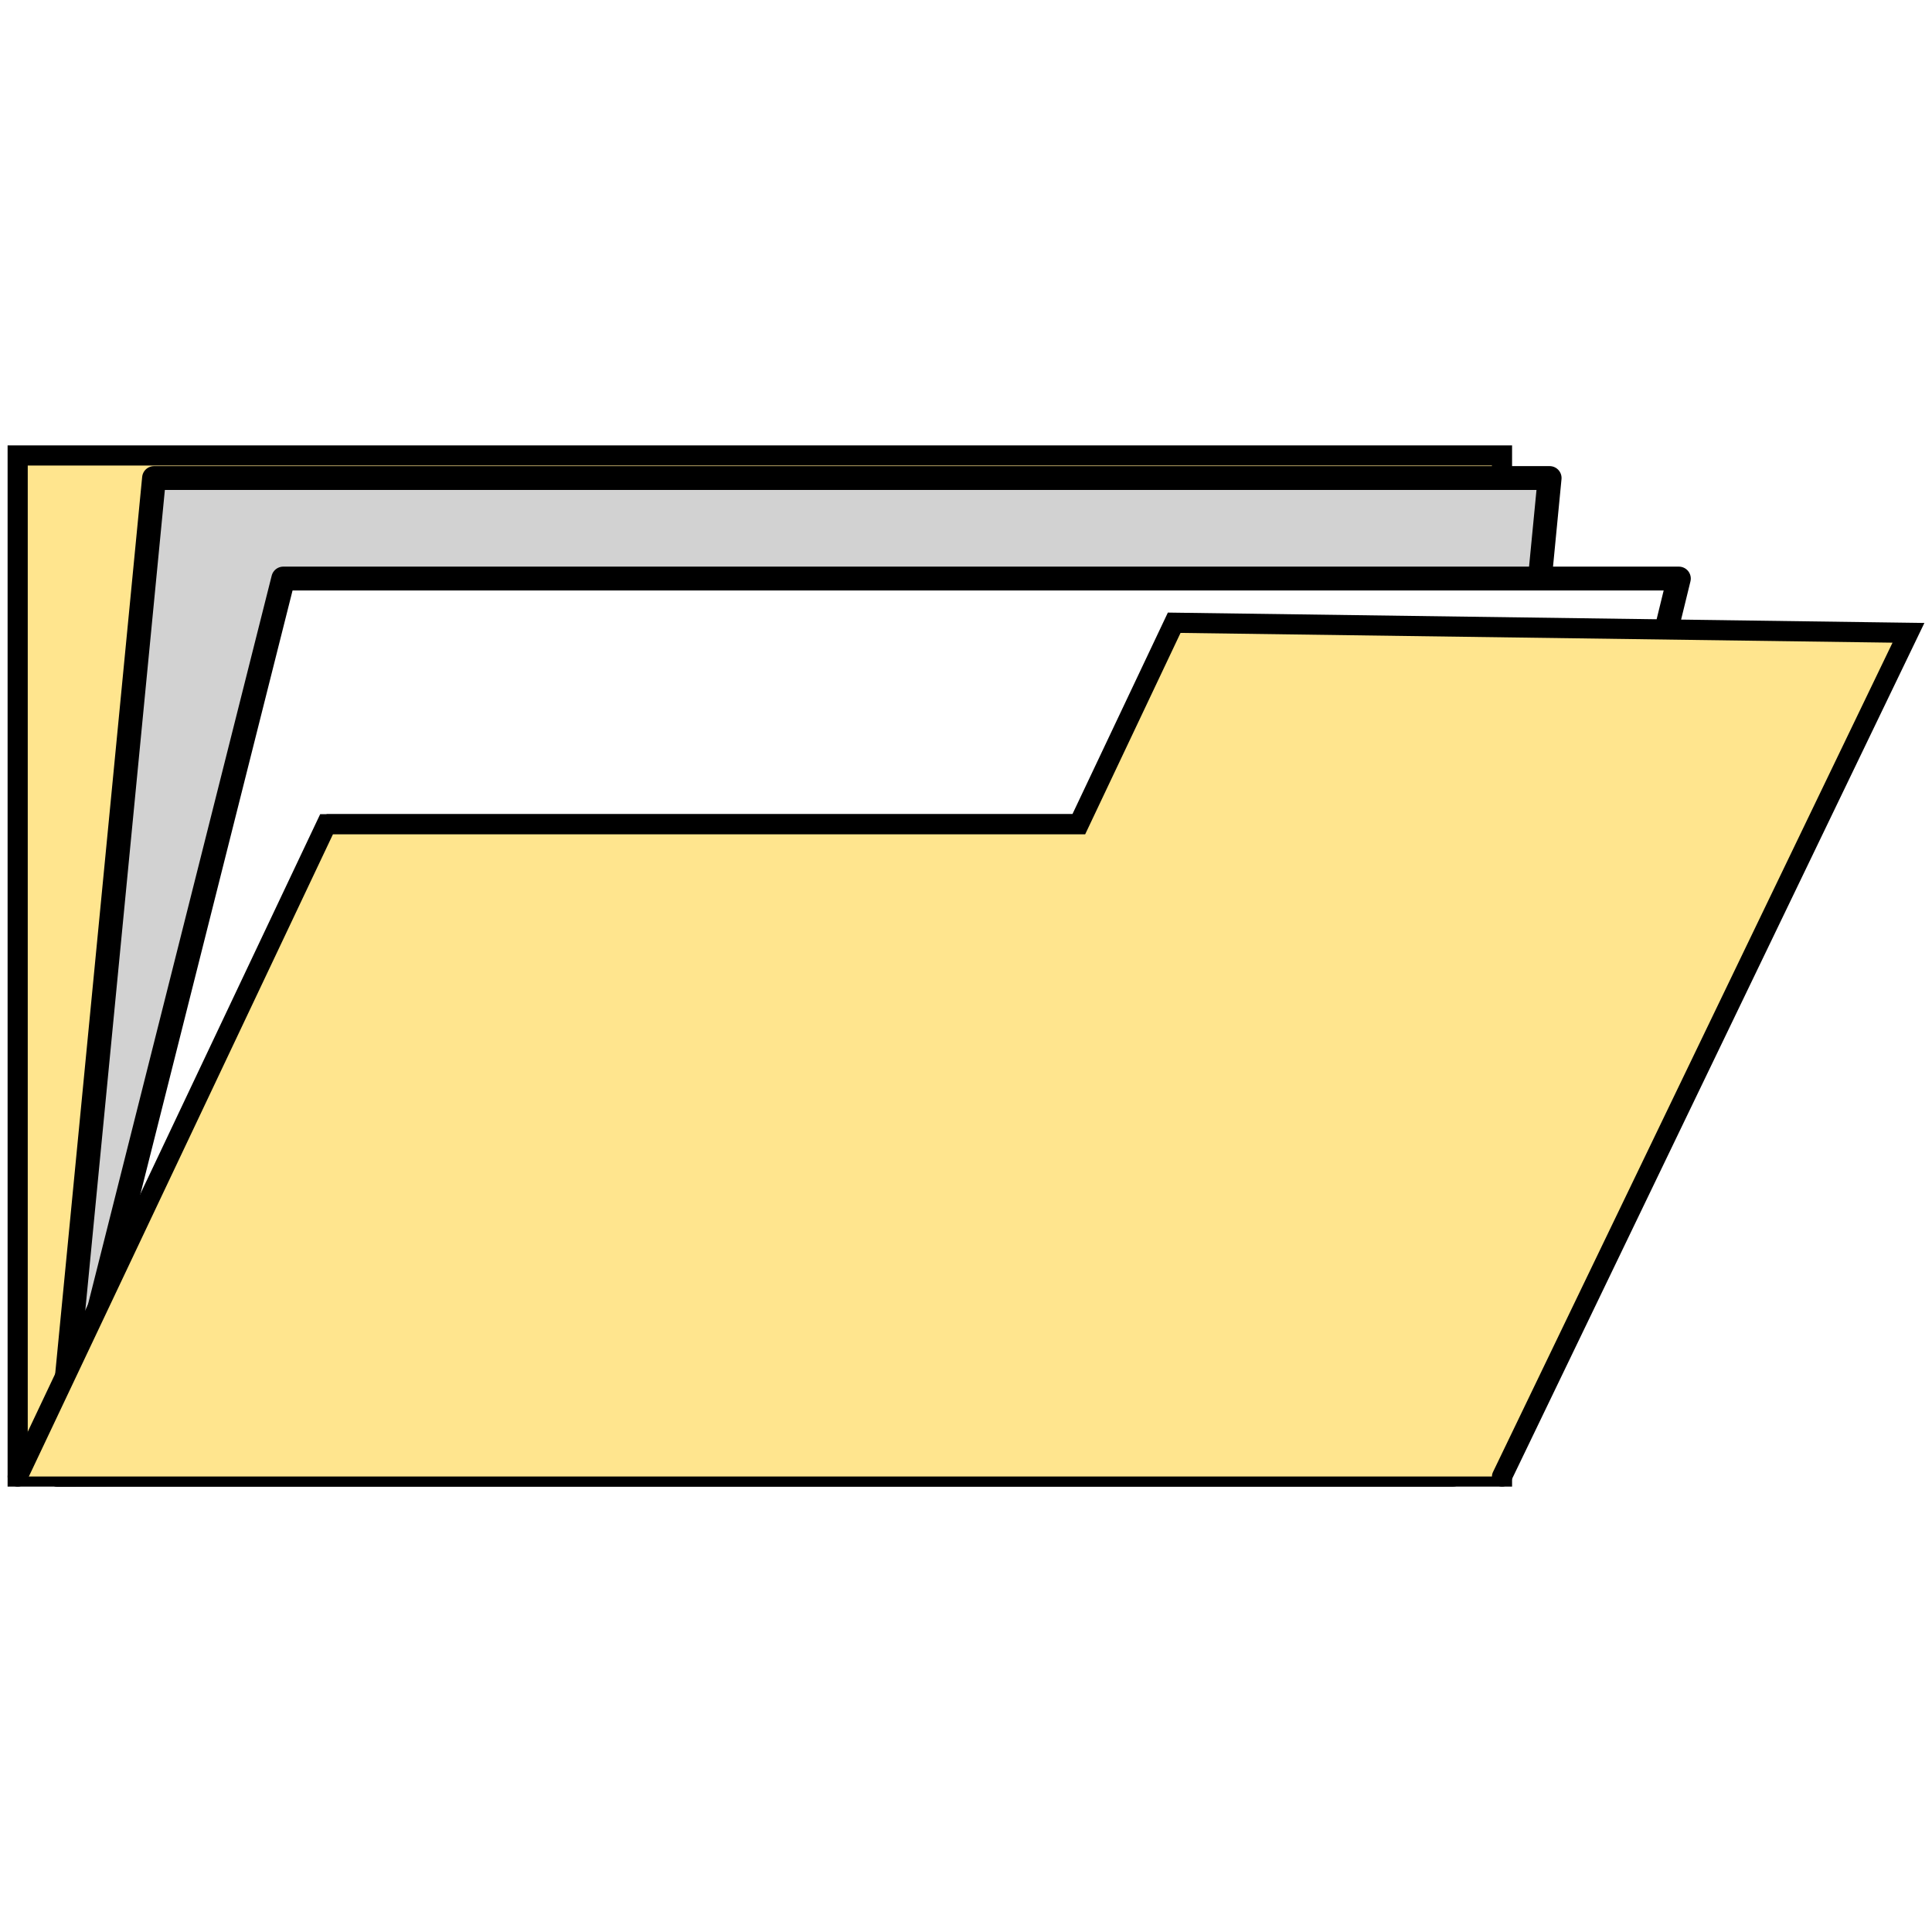 <?xml version="1.0" encoding="UTF-8" standalone="no"?>
<!-- Created with Inkscape (http://www.inkscape.org/) -->

<svg
   width="81mm"
   height="81mm"
   viewBox="0 0 81 81"
   version="1.1"
   id="svg1"
   inkscape:version="1.3.2 (091e20e, 2023-11-25)"
   sodipodi:docname="Root.svg"
   inkscape:export-filename="../Root.png"
   inkscape:export-xdpi="96"
   inkscape:export-ydpi="96"
   xmlns:inkscape="http://www.inkscape.org/namespaces/inkscape"
   xmlns:sodipodi="http://sodipodi.sourceforge.net/DTD/sodipodi-0.dtd"
   xmlns="http://www.w3.org/2000/svg"
   xmlns:svg="http://www.w3.org/2000/svg">
  <sodipodi:namedview
     id="namedview1"
     pagecolor="#ffffff"
     bordercolor="#000000"
     borderopacity="0.25"
     inkscape:showpageshadow="2"
     inkscape:pageopacity="0.0"
     inkscape:pagecheckerboard="0"
     inkscape:deskcolor="#d1d1d1"
     inkscape:document-units="mm"
     inkscape:zoom="0.96123159"
     inkscape:cx="152.92881"
     inkscape:cy="263.204"
     inkscape:window-width="1512"
     inkscape:window-height="831"
     inkscape:window-x="0"
     inkscape:window-y="38"
     inkscape:window-maximized="0"
     inkscape:current-layer="layer1" />
  <defs
     id="defs1" />
  <g
     inkscape:label="Layer 1"
     inkscape:groupmode="layer"
     id="layer1"
     transform="translate(-22.472,-16.061)">
    <rect
       style="fill:#ffffff;stroke-width:1"
       id="rect3"
       width="81"
       height="81"
       x="22.472"
       y="16.061" />
    <rect
       style="fill:none;stroke:#ffffff;stroke-width:1"
       id="rect1"
       width="80"
       height="80"
       x="22.972"
       y="16.561" />
    <g
       id="g8"
       transform="translate(-3.158,-13.335)">
      <rect
         style="fill:#ffe58e;fill-opacity:1;stroke:#000000;stroke-width:0.845;stroke-linecap:round;stroke-opacity:1"
         id="rect21"
         width="62.231"
         height="42.808"
         x="26.371"
         y="48.492" />
      <path
         style="opacity:1;fill:#d2d2d2;fill-opacity:1;stroke:#000000;stroke-width:1;stroke-linecap:round;stroke-linejoin:round"
         d="m 28.036,91.222 4.052,-41.784 h 58.511 l -4.052,41.784 z"
         id="path6" />
      <path
         style="opacity:1;fill:#ffffff;fill-opacity:1;stroke:#000000;stroke-width:1;stroke-linecap:round;stroke-linejoin:round;stroke-opacity:1"
         d="m 28.036,91.222 9.47,-37.57 h 58.511 l -9.063,37.07 z"
         id="path8" />
      <g
         id="g5"
         style="display:inline"
         transform="translate(-0.243,-0.913)">
        <path
           style="fill:none;stroke:#000000;stroke-width:0.845;stroke-opacity:1"
           d="m 39.563,64.866 31.538,1e-6"
           id="path11"
           sodipodi:nodetypes="cc" />
        <path
           style="display:inline;fill:#ffe58e;fill-opacity:1;stroke:#000000;stroke-width:0.845;stroke-linecap:round;stroke-opacity:1"
           d="m 26.615,92.213 12.949,-27.347 31.538,1e-6 4,-8.448 30.784,0.422 -17.04,35.372"
           id="path7"
           sodipodi:nodetypes="cccccc" />
      </g>
    </g>
  </g>
</svg>
